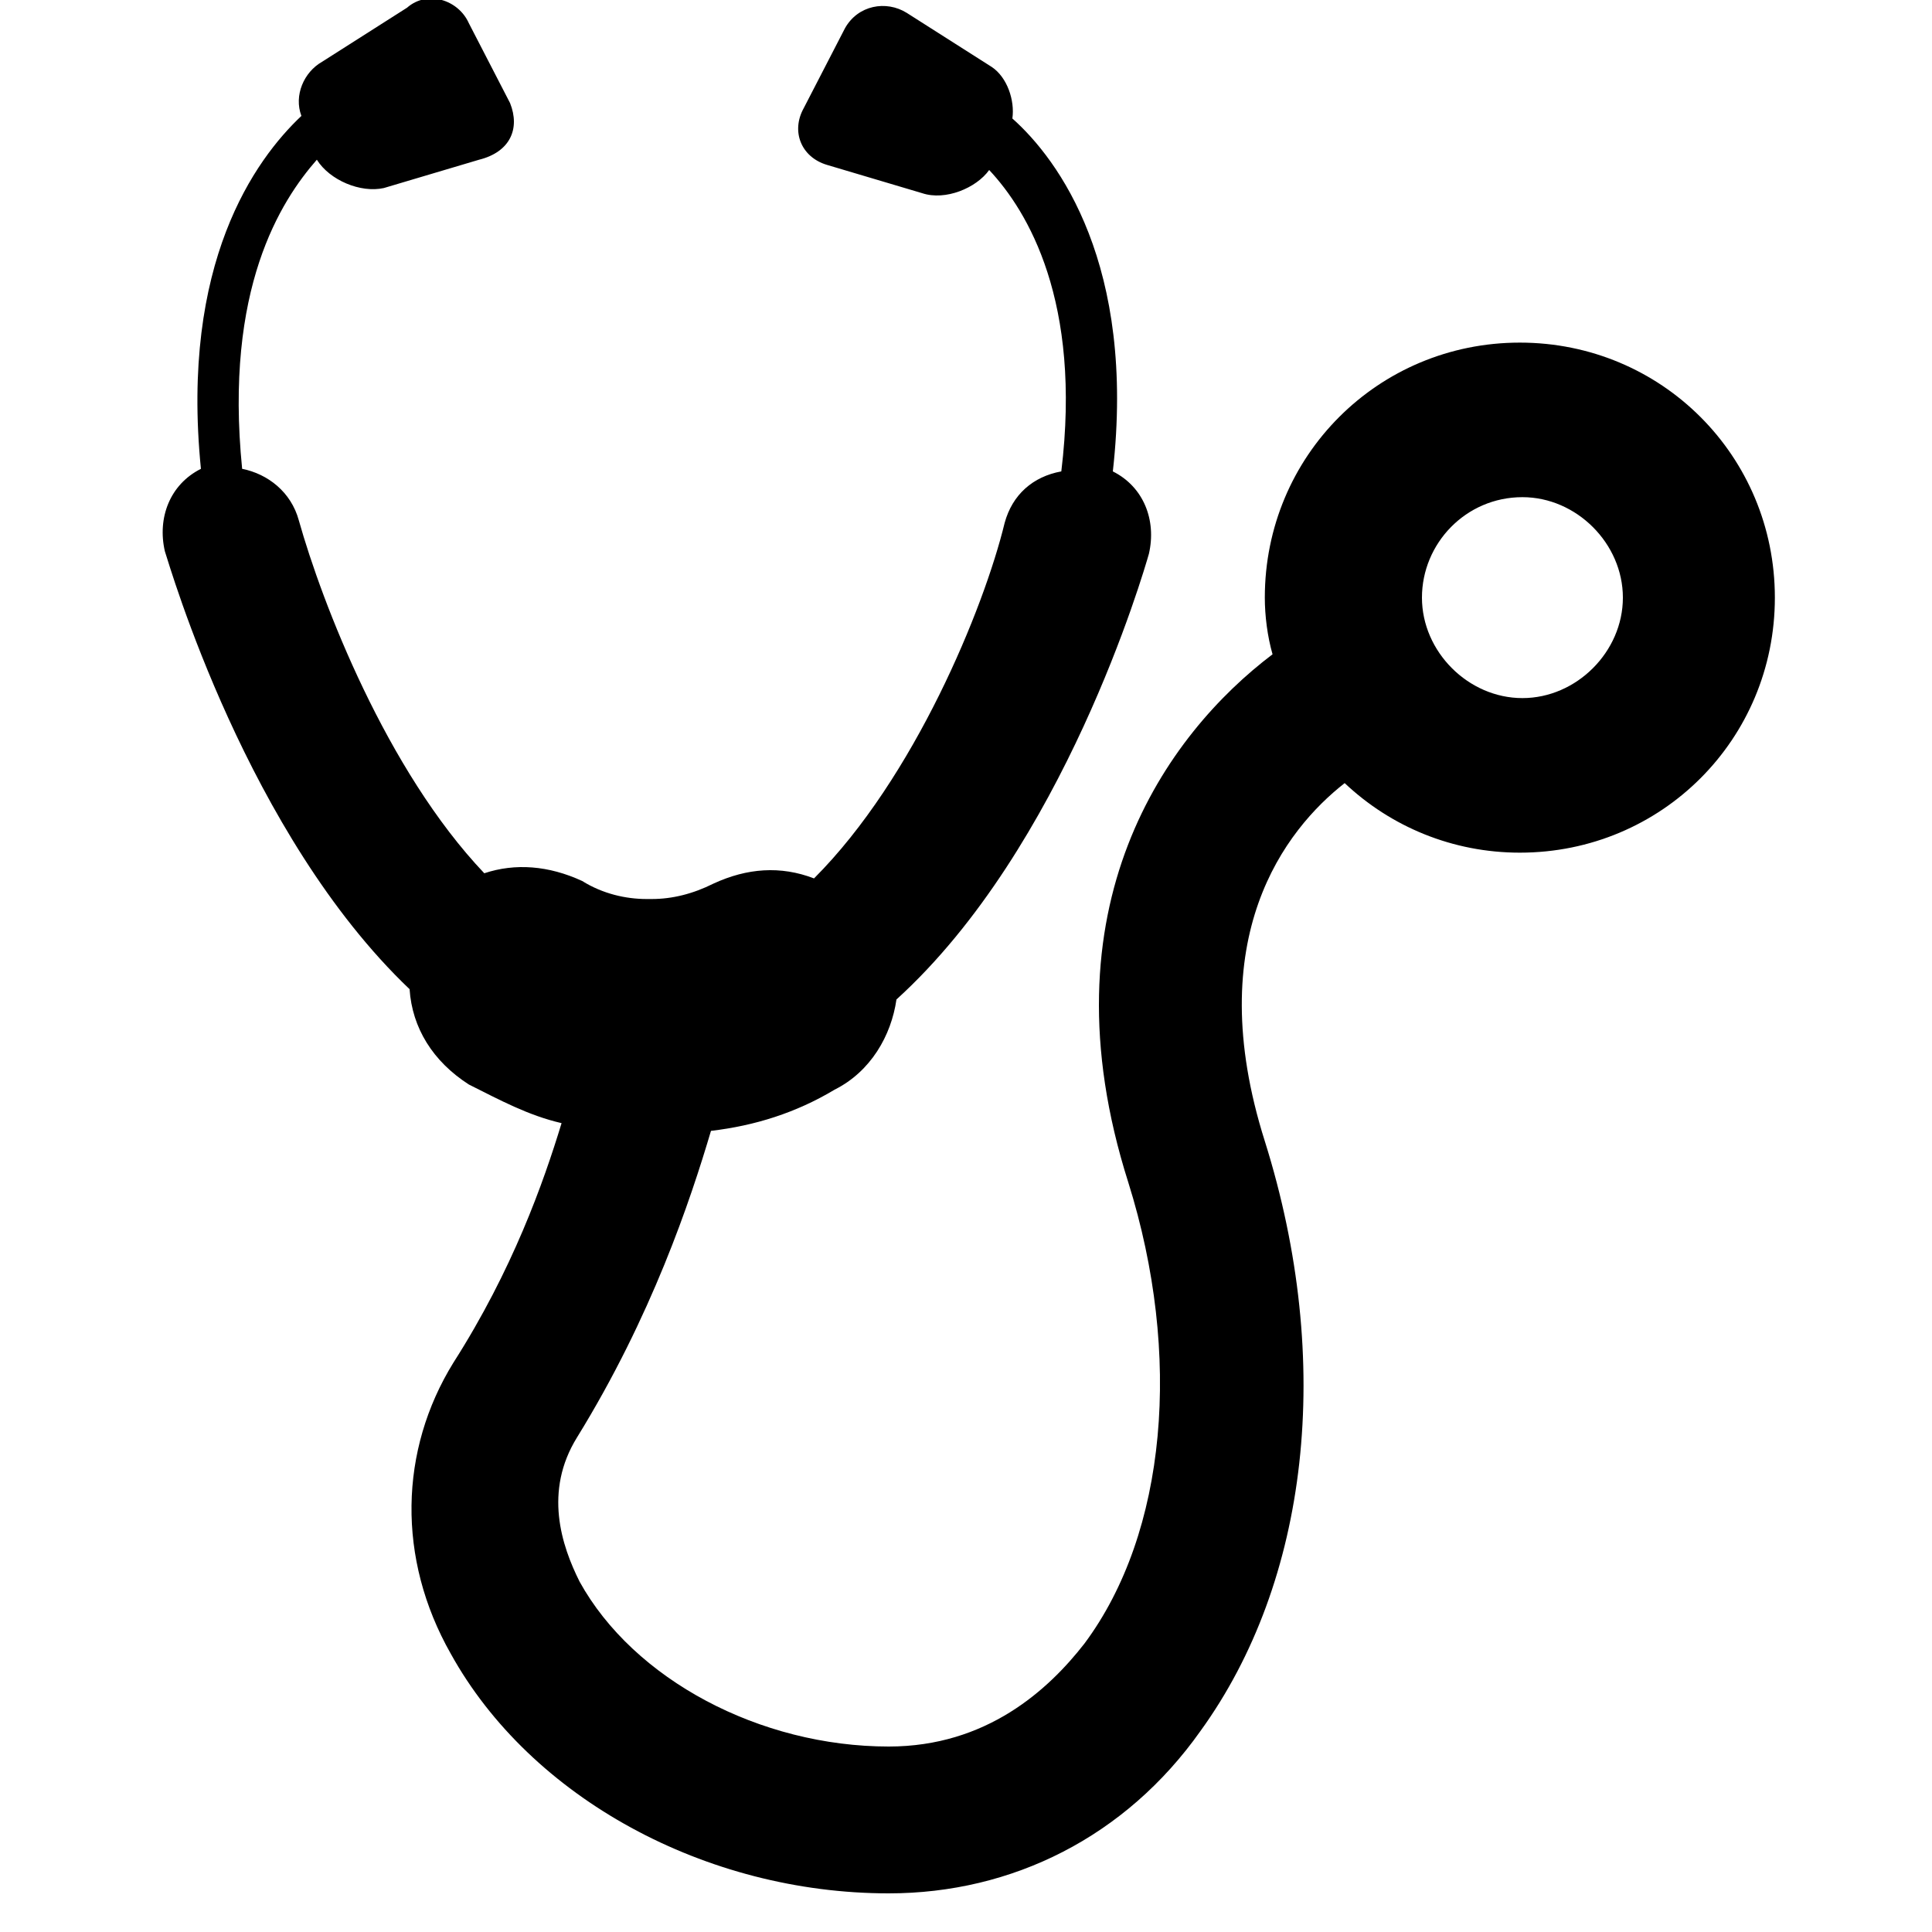 <?xml version="1.0" encoding="utf-8"?>
<!-- Generator: Adobe Illustrator 19.1.0, SVG Export Plug-In . SVG Version: 6.00 Build 0)  -->
<svg version="1.1" id="Layer_1" xmlns="http://www.w3.org/2000/svg" xmlns:xlink="http://www.w3.org/1999/xlink" x="0px" y="0px"
	 width="75px" height="75px" viewBox="0 0 75 75" enable-background="new 0 0 75 75" xml:space="preserve">
<g>
	<g>
		<g>
			<defs>
				<rect id="SVGID_1_" x="6.3" width="63.2" height="75"/>
			</defs>
			<clipPath id="SVGID_2_">
				<use xlink:href="#SVGID_1_"  overflow="visible"/>
			</clipPath>
			<path clip-path="url(#SVGID_2_)" d="M15.9,38.4c0.1,1.5,0.9,2.8,2.3,3.7c1.2,0.6,2.3,1.2,3.6,1.5c-0.7,2.3-1.9,5.7-4.2,9.3
				c-2.1,3.4-2.2,7.6-0.1,11.3c3.1,5.6,9.9,9.3,17,9.3c4.8,0,9.2-2.2,12.1-6.3c4.2-5.8,5.2-14.3,2.5-22.9
				c-2.5-7.9,0.8-12.1,3.1-13.9c1.8,1.7,4.2,2.7,6.8,2.7c5.5,0,9.9-4.4,9.9-9.9s-4.4-9.9-9.9-9.9s-9.9,4.4-9.9,9.9
				c0,0.7,0.1,1.5,0.3,2.2c-4.1,3.1-9,9.8-5.6,20.5c2.1,6.7,1.5,13.6-1.7,17.9c-1.4,1.8-3.8,4-7.6,4c-5,0-9.9-2.6-12-6.4
				c-0.7-1.4-1.4-3.5-0.1-5.6c2.9-4.7,4.4-9.2,5.2-11.9c1.7-0.2,3.3-0.7,4.8-1.6c1.4-0.7,2.2-2.1,2.4-3.5c6.5-5.9,9.6-16.6,9.8-17.3
				c0.3-1.3-0.2-2.6-1.4-3.2c0.9-8-2.1-12.1-3.9-13.7c0.1-0.7-0.2-1.6-0.8-2l-3.3-2.1c-0.8-0.5-1.9-0.3-2.4,0.6l-1.6,3.1
				c-0.5,0.9-0.1,1.9,0.9,2.2l3.7,1.1c0.9,0.3,2.1-0.2,2.6-0.9c1.5,1.6,3.6,5.1,2.8,11.7c-1.1,0.2-1.9,0.9-2.2,2
				c-0.8,3.3-3.5,9.9-7.4,13.8c-1.3-0.5-2.6-0.4-3.9,0.2c-0.8,0.4-1.6,0.6-2.4,0.6h-0.2c-0.8,0-1.7-0.2-2.5-0.7
				c-1.3-0.6-2.6-0.7-3.8-0.3c-3.8-4-6.3-10.5-7.2-13.7c-0.3-1.1-1.2-1.8-2.2-2c-0.7-7,1.5-10.4,2.9-12c0.5,0.8,1.7,1.3,2.6,1.1
				l3.7-1.1C19.8,5.9,20.2,5,19.8,4l-1.6-3.1c-0.4-0.9-1.6-1.3-2.4-0.6l-3.3,2.1c-0.7,0.4-1.1,1.3-0.8,2.1
				c-1.8,1.7-4.7,5.7-3.9,13.7c-1.2,0.6-1.7,1.9-1.4,3.2C6.6,22,9.6,32.4,15.9,38.4L15.9,38.4z M59.1,19.3c2.1,0,3.9,1.8,3.9,3.9
				s-1.8,3.9-3.9,3.9c-2.1,0-3.9-1.8-3.9-3.9C55.2,21.1,56.9,19.3,59.1,19.3L59.1,19.3z"/>
		</g>
	</g>
</g>
<g>
</g>
<g>
</g>
<g>
</g>
<g>
</g>
<g>
</g>
<g>
</g>
<g>
</g>
<g>
</g>
<g>
</g>
<g>
</g>
<g>
</g>
</svg>
